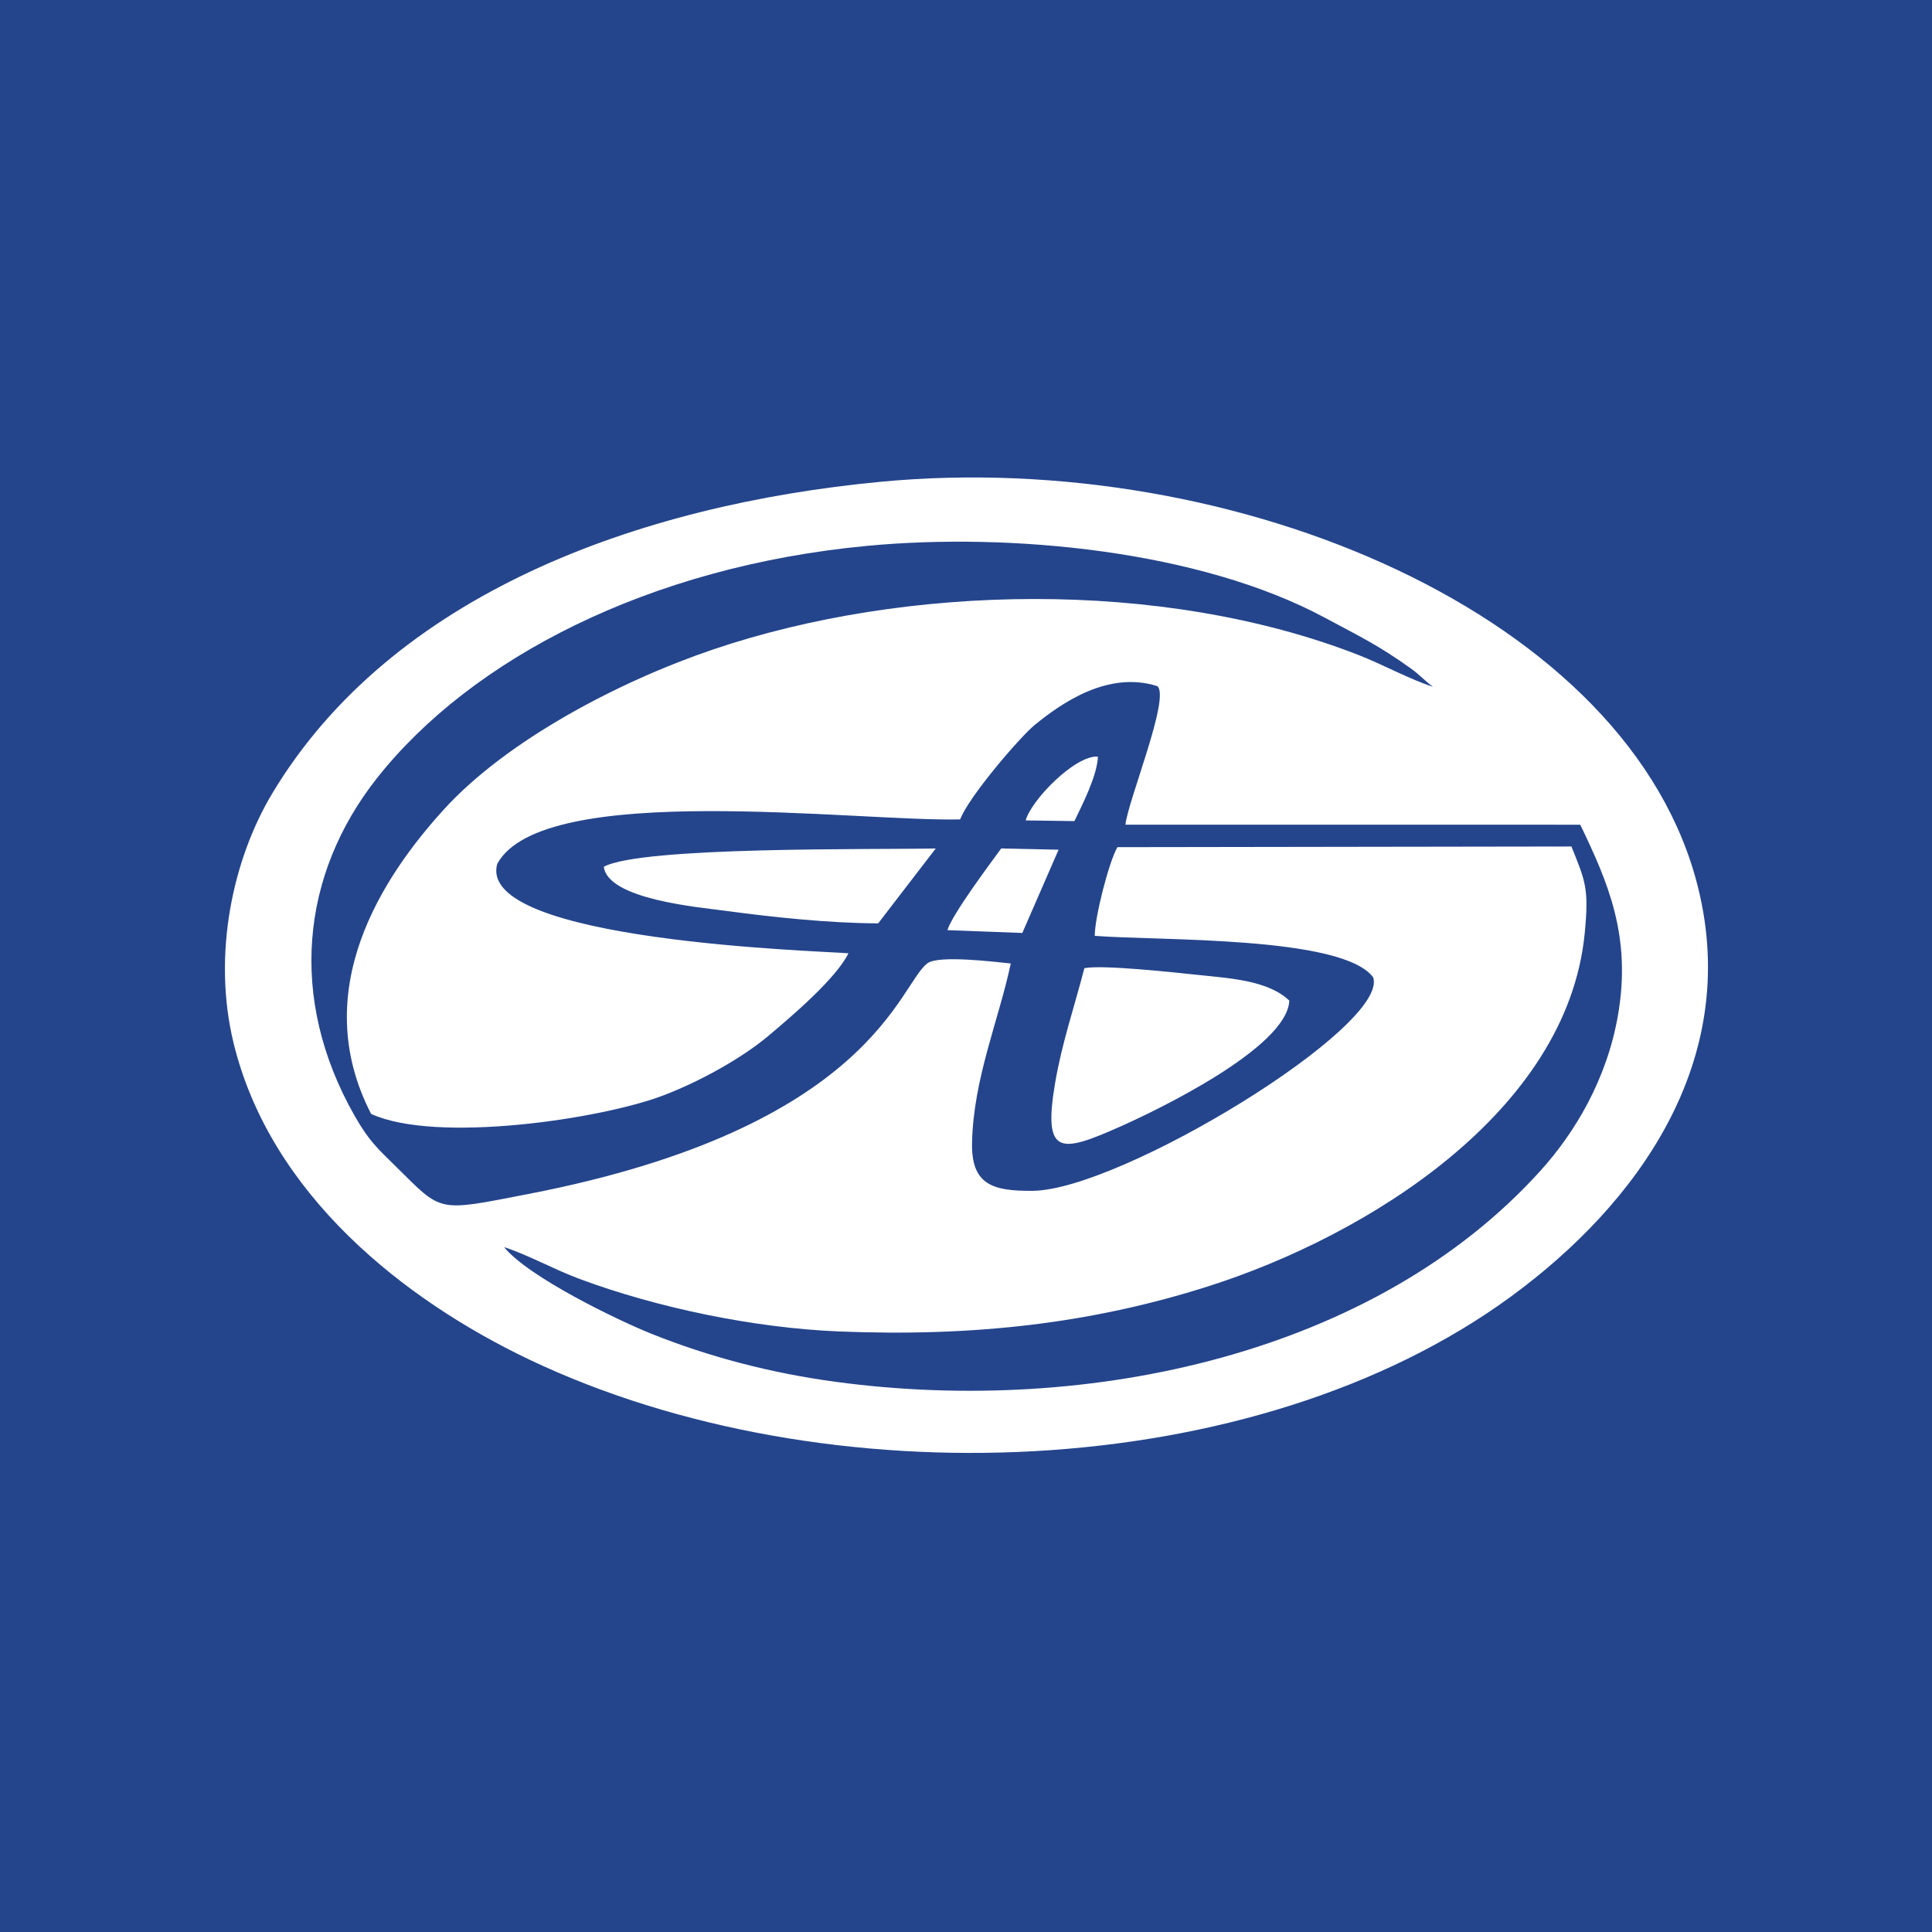 <svg width="120" height="120" viewBox="0 0 120 120" fill="none" xmlns="http://www.w3.org/2000/svg">
<g clip-path="url(#clip0_273_74)">
<path fill-rule="evenodd" clip-rule="evenodd" d="M0 120H120V0H0V120ZM54.722 29.922C39.622 31.353 24.325 36.922 16.91 49.282C14.457 53.37 13.167 59.303 14.514 64.811C16.809 74.188 25.067 80.734 32.916 84.465C51.204 93.155 77.92 92.206 93.864 80.52C101.714 74.766 108.115 65.933 105.486 55.189C101.329 38.203 76.737 27.835 54.722 29.922H54.722ZM62.781 59.844C62.029 63.383 60.471 66.968 60.376 70.938C60.313 73.562 61.613 73.99 64.146 73.964C69.629 73.909 86.312 63.736 85.29 60.703C83.372 58.123 72.015 58.441 67.998 58.127C67.992 56.98 68.879 53.521 69.405 52.619L97.604 52.577C98.472 54.735 98.706 55.171 98.426 57.999C97.329 69.054 84.933 76.743 75.079 79.885C67.763 82.219 60.443 83.034 52.12 82.699C46.874 82.487 40.822 81.236 35.974 79.427C34.385 78.834 32.797 77.942 31.309 77.46C32.846 79.349 38.454 82.039 40.446 82.837C44.015 84.268 47.859 85.282 51.905 85.828C67.657 87.951 85.414 84.087 95.685 72.713C97.814 70.356 99.798 67.058 100.493 63.07C101.35 58.155 99.869 54.796 98.154 51.224L69.902 51.223C70.069 49.696 72.709 43.297 71.882 42.617C68.796 41.632 65.864 43.726 64.272 45.025C63.343 45.782 60.136 49.534 59.639 50.894C53.201 51.048 33.705 48.449 30.885 53.657C29.541 58.477 51.05 59.063 52.697 59.211C51.928 60.787 49.113 63.175 47.722 64.343C46.106 65.7 43.511 67.165 41.156 68.055C37.29 69.516 27.085 71.035 23.051 69.187C19.077 61.488 23.806 54.42 27.551 50.297C31.463 45.987 38.445 42.323 44.277 40.345C56.231 36.292 72.131 35.915 84.361 40.675C85.825 41.244 87.674 42.248 89.005 42.655C88.587 42.365 88.155 41.894 87.653 41.535C85.582 40.054 84.496 39.553 82.285 38.365C74.535 34.201 62.792 33.061 53.852 33.905C40.317 35.182 29.274 40.906 23.407 48.342C18.718 54.286 17.854 61.979 22.032 69.314C22.938 70.904 23.48 71.358 24.585 72.448C27.503 75.329 27.087 75.271 32.807 74.163C54.221 70.018 55.844 61.077 57.62 59.822C58.329 59.321 61.725 59.734 62.781 59.844L62.781 59.844ZM80.082 62.151C78.767 60.893 76.401 60.764 74.362 60.549C72.946 60.4 68.479 59.91 67.353 60.135C66.73 62.544 65.96 64.769 65.535 67.267C64.756 71.844 65.896 71.605 69.553 69.986C71.785 68.998 79.945 65.09 80.082 62.151V62.151ZM37.503 53.839C37.767 55.861 43.38 56.345 45.052 56.571C47.996 56.968 51.512 57.343 54.545 57.351L58.121 52.7C54.295 52.782 39.806 52.565 37.503 53.839H37.503ZM58.845 57.772L63.498 57.948L65.751 52.777L62.188 52.698C61.508 53.628 59.142 56.791 58.846 57.772H58.845ZM63.706 50.957L66.735 51C67.2 50.023 68.152 48.188 68.194 46.994C66.789 46.889 64.057 49.685 63.706 50.957Z" fill="#24458C"/>
</g>
<defs>
<clipPath id="clip0_273_74">
<rect width="120" height="120" fill="white"/>
</clipPath>
</defs>
</svg>
